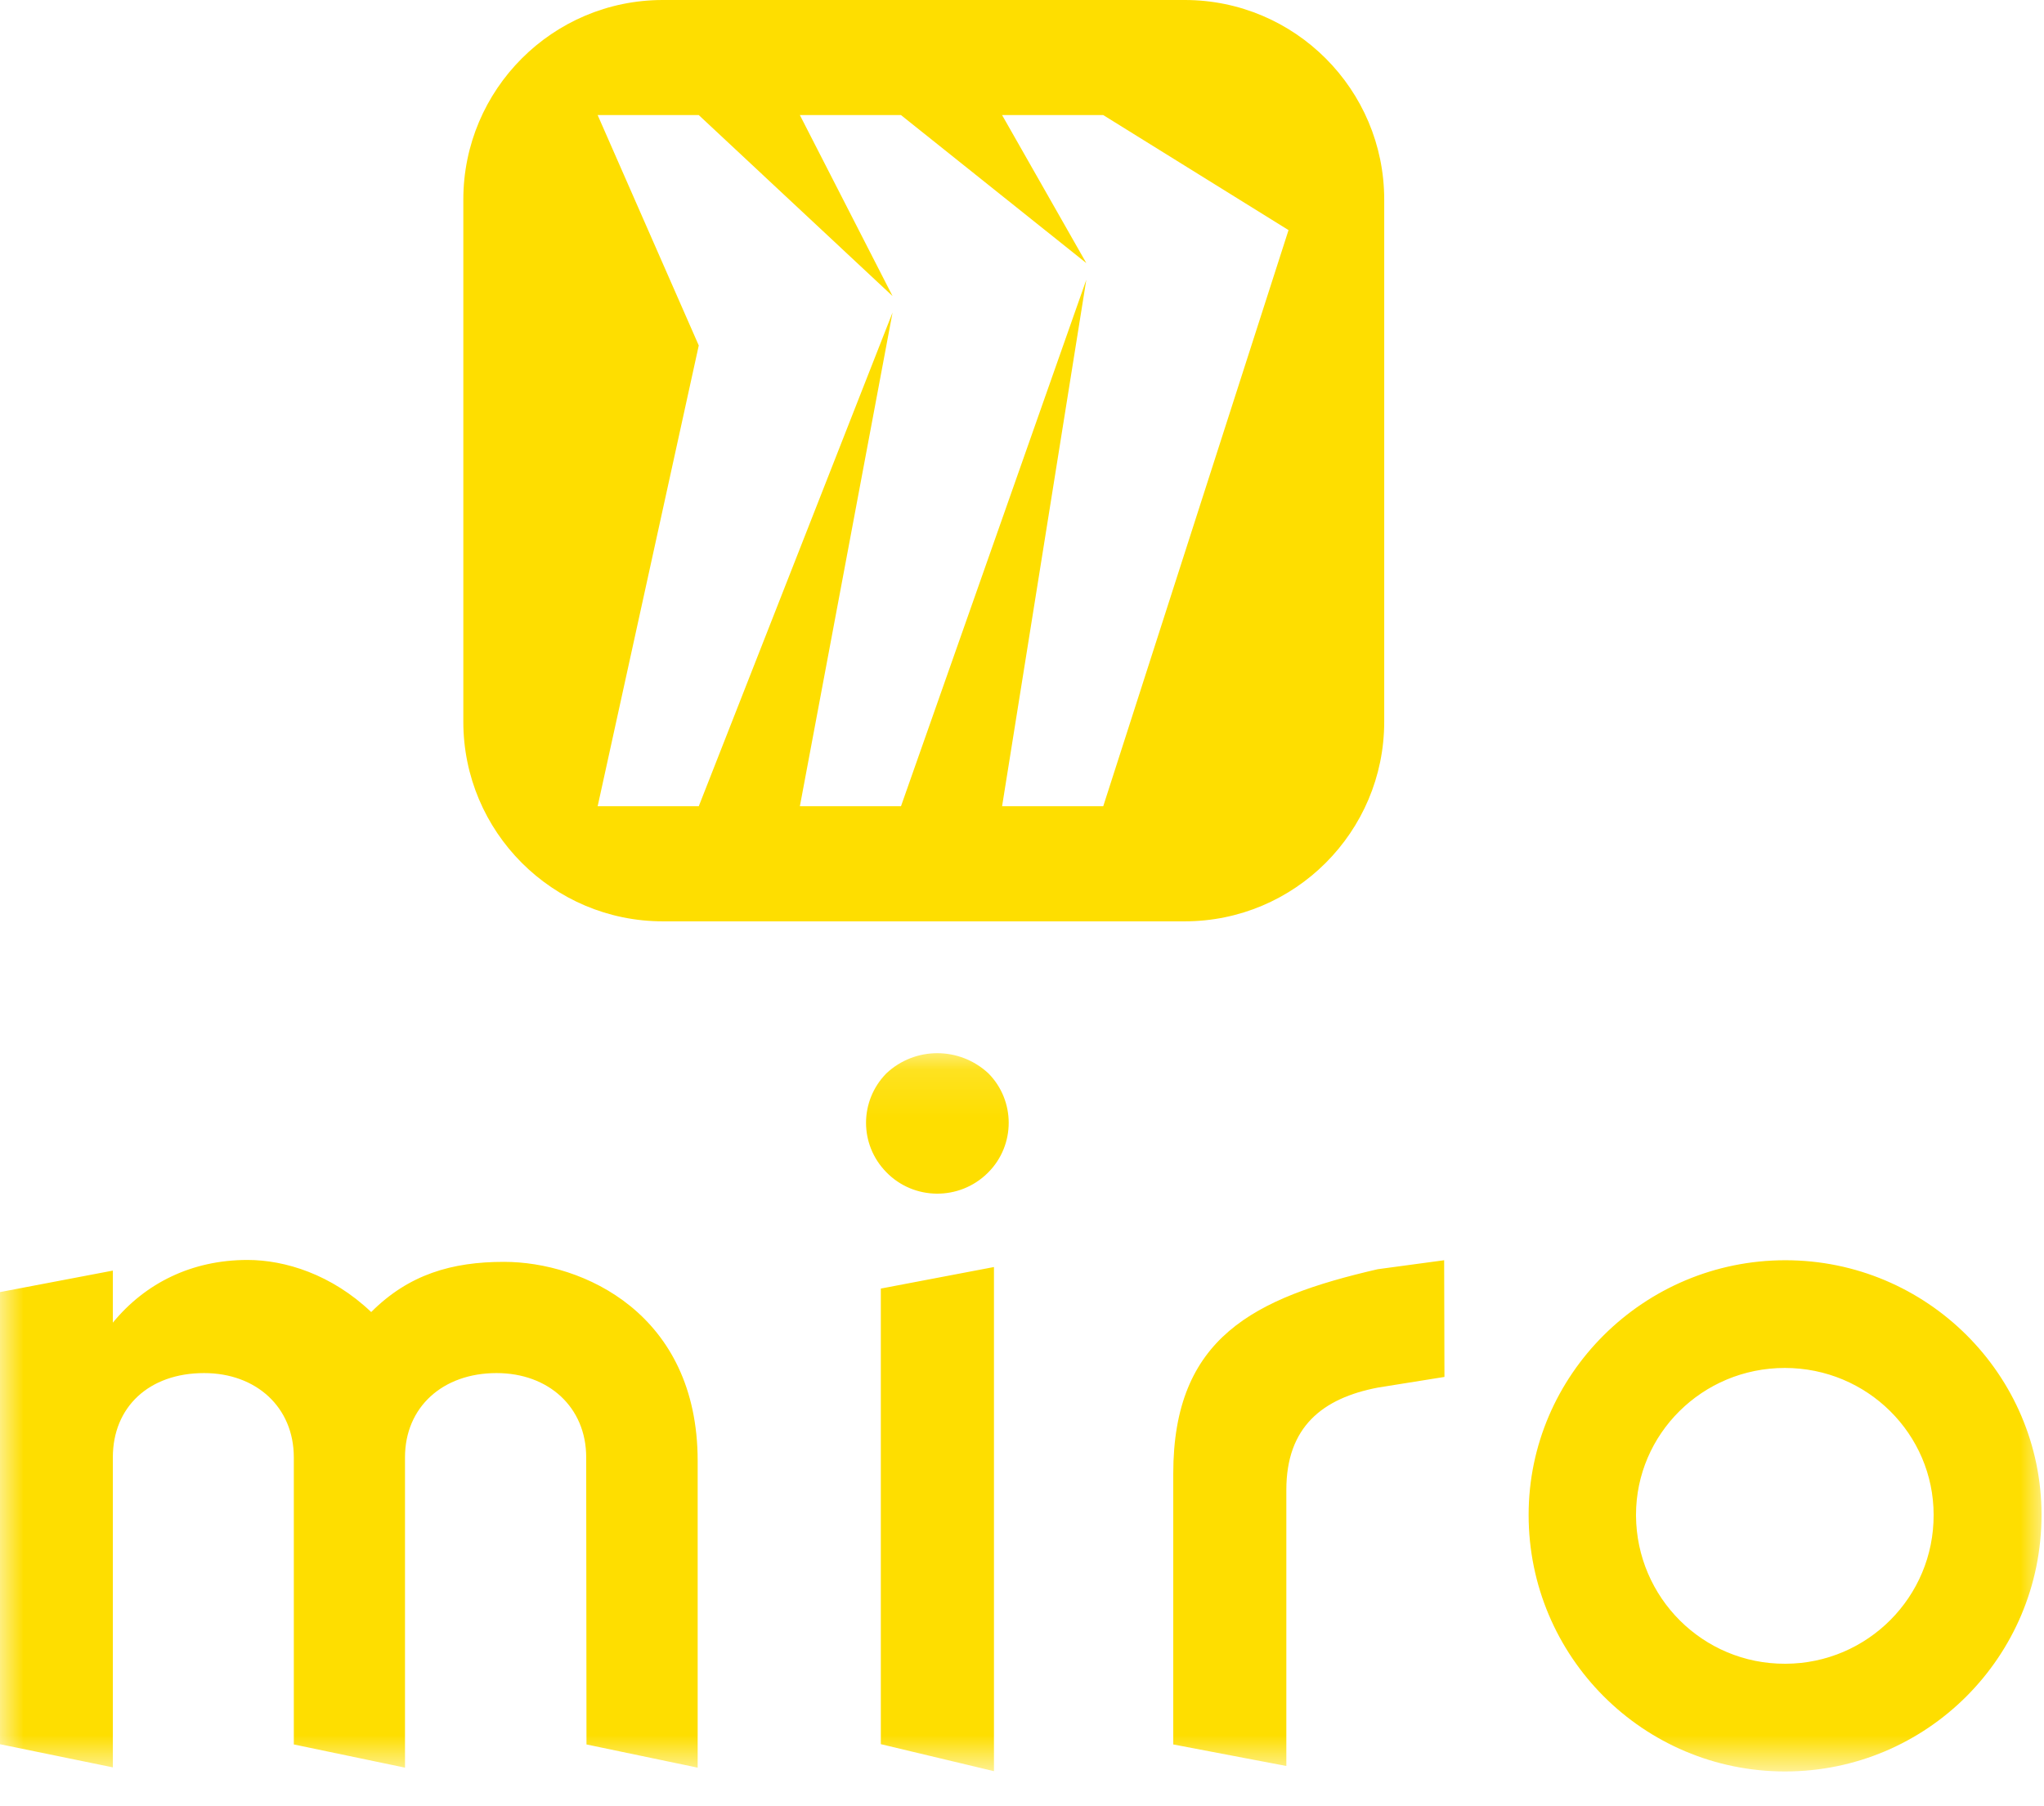 <svg width="43" height="38" viewBox="0 0 43 38" fill="none" xmlns="http://www.w3.org/2000/svg">
<mask id="mask0_137_776" style="mask-type:alpha" maskUnits="userSpaceOnUse" x="0" y="22" width="43" height="16">
<path d="M43 22.13H0V37.251H43V22.13Z" fill="white"/>
</mask>
<g mask="url(#mask0_137_776)">
<path fill-rule="evenodd" clip-rule="evenodd" d="M20.91 37.262L18.53 36.694V27.109L20.91 26.656V37.262ZM37.553 35.002C35.828 35.008 34.429 33.614 34.417 31.887C34.417 31.882 34.417 31.876 34.417 31.87C34.417 30.172 35.81 28.779 37.548 28.779C39.285 28.779 40.678 30.172 40.678 31.87C40.684 33.597 39.285 34.996 37.565 35.002C37.565 35.002 37.559 35.002 37.553 35.002ZM42.948 31.87C42.948 34.853 40.535 37.268 37.553 37.268C34.572 37.268 32.158 34.853 32.158 31.87C32.158 28.928 34.578 26.513 37.559 26.513C40.54 26.513 42.948 28.928 42.948 31.87ZM12.338 36.7L14.677 37.188V30.735C14.677 27.637 12.264 26.547 10.601 26.547C9.506 26.547 8.6 26.811 7.809 27.603C6.977 26.811 5.997 26.507 5.206 26.507C4.036 26.507 3.056 26.994 2.374 27.826V26.731L-0.006 27.184V36.694L2.374 37.182V30.66C2.374 29.605 3.13 28.887 4.294 28.887C5.389 28.887 6.181 29.605 6.181 30.66V36.7L8.52 37.188V30.66C8.52 29.605 9.311 28.887 10.446 28.887C11.541 28.887 12.332 29.605 12.332 30.66L12.338 36.7ZM30.381 26.513L28.982 26.702C26.379 27.304 24.682 28.136 24.682 31.004V36.7L27.061 37.153V31.343C27.061 30.023 27.818 29.415 28.988 29.192L30.387 28.968L30.381 26.513ZM18.645 22.583C18.077 23.163 18.077 24.081 18.645 24.66C19.224 25.256 20.181 25.262 20.772 24.683C20.778 24.677 20.789 24.666 20.795 24.66C21.362 24.086 21.362 23.157 20.795 22.583C20.187 22.015 19.247 22.015 18.645 22.583Z" fill="#FEDE00"/>
</g>
<path fill-rule="evenodd" clip-rule="evenodd" d="M24.923 0H13.944C11.627 0 9.747 1.881 9.747 4.199V15.184C9.747 17.501 11.627 19.383 13.944 19.383H24.923C27.239 19.383 29.12 17.501 29.12 15.184V4.199C29.12 1.881 27.239 0 24.923 0ZM21.081 2.421H23.209L27.107 4.841L23.209 16.962H21.081L22.853 5.885L18.954 16.962H16.827L18.777 6.574L14.7 16.962H12.573L14.7 7.268L12.573 2.421H14.7L18.777 6.229L16.827 2.421H18.954L22.853 5.535L21.081 2.421Z" fill="#FEDE00"/>
</svg>

